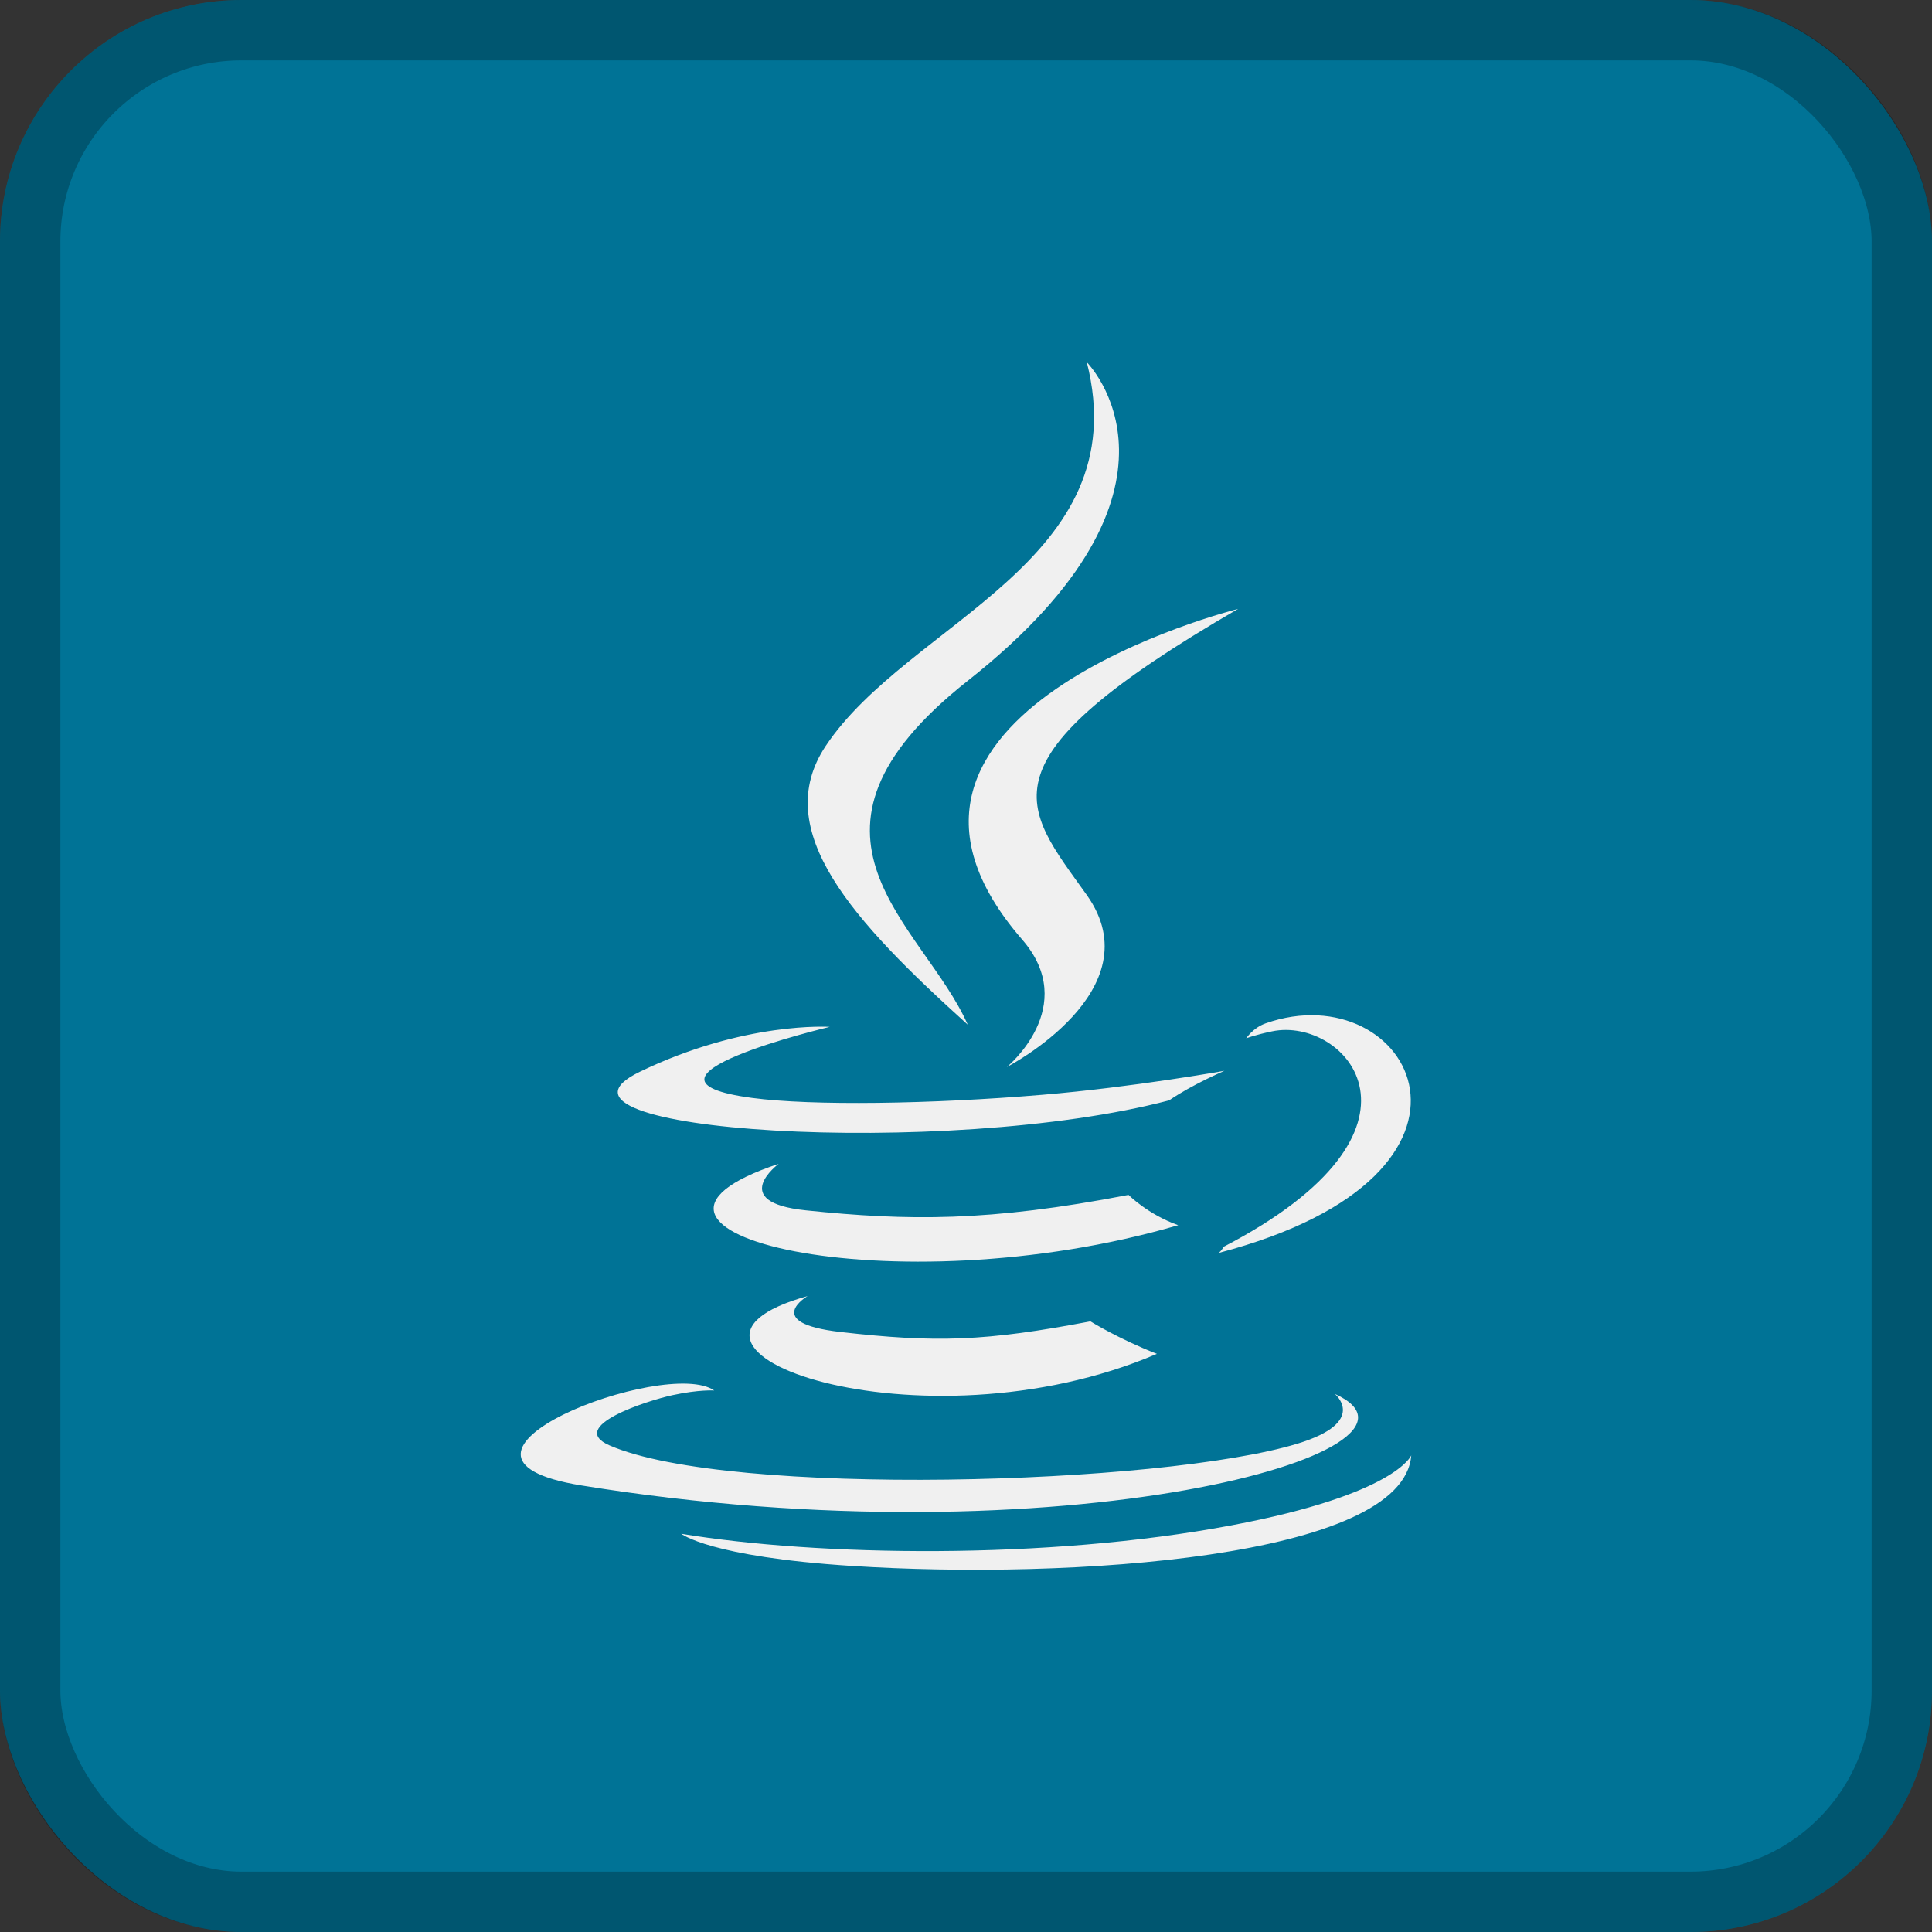 <svg width="32" height="32" viewBox="0 0 32 32" fill="none" xmlns="http://www.w3.org/2000/svg">
<rect x="0" y="0" width="32" height="32" fill="#333333" stroke="none"/>
<rect width="32" height="32" rx="4" fill="#007396"/>
<path d="M13.376 21.467C13.376 21.467 12.612 21.912 13.92 22.062C15.505 22.243 16.315 22.218 18.061 21.886C18.061 21.886 18.521 22.174 19.162 22.424C15.246 24.102 10.301 22.326 13.376 21.467V21.467ZM12.897 19.277C12.897 19.277 12.04 19.912 13.348 20.047C15.042 20.222 16.378 20.237 18.692 19.791C18.692 19.791 19.012 20.115 19.515 20.293C14.783 21.677 9.509 20.401 12.897 19.277ZM16.93 15.562C17.895 16.673 16.677 17.673 16.677 17.673C16.677 17.673 19.126 16.408 18.001 14.825C16.95 13.348 16.144 12.615 20.507 10.085C20.507 10.084 13.66 11.794 16.93 15.562V15.562ZM22.108 23.087C22.108 23.087 22.674 23.552 21.486 23.913C19.226 24.598 12.079 24.803 10.095 23.94C9.382 23.629 10.72 23.198 11.14 23.108C11.579 23.013 11.83 23.031 11.83 23.031C11.036 22.472 6.7 24.128 9.627 24.603C17.611 25.898 24.179 24.02 22.108 23.087ZM13.743 17.008C13.743 17.008 10.108 17.872 12.457 18.185C13.447 18.317 15.424 18.288 17.265 18.133C18.77 18.007 20.28 17.736 20.28 17.736C20.28 17.736 19.749 17.962 19.365 18.225C15.674 19.196 8.543 18.744 10.597 17.752C12.332 16.913 13.743 17.008 13.743 17.008ZM20.263 20.653C24.016 18.703 22.281 16.829 21.07 17.082C20.774 17.144 20.641 17.198 20.641 17.198C20.641 17.198 20.751 17.025 20.962 16.95C23.358 16.108 25.2 19.434 20.188 20.752C20.188 20.751 20.247 20.7 20.263 20.653ZM18.001 6C18.001 6 20.079 8.078 16.03 11.275C12.783 13.839 15.29 15.302 16.029 16.972C14.134 15.261 12.743 13.757 13.676 12.356C15.046 10.298 18.84 9.302 18.001 6V6ZM14.112 25.937C17.713 26.168 23.244 25.809 23.375 24.105C23.375 24.105 23.123 24.751 20.398 25.264C17.325 25.843 13.533 25.775 11.284 25.404C11.284 25.403 11.745 25.785 14.112 25.937" fill="#F0F0F0"/>
<rect x="0.5" y="0.5" width="31" height="31" rx="3.5" stroke="black" stroke-opacity="0.25"/>
</svg>
